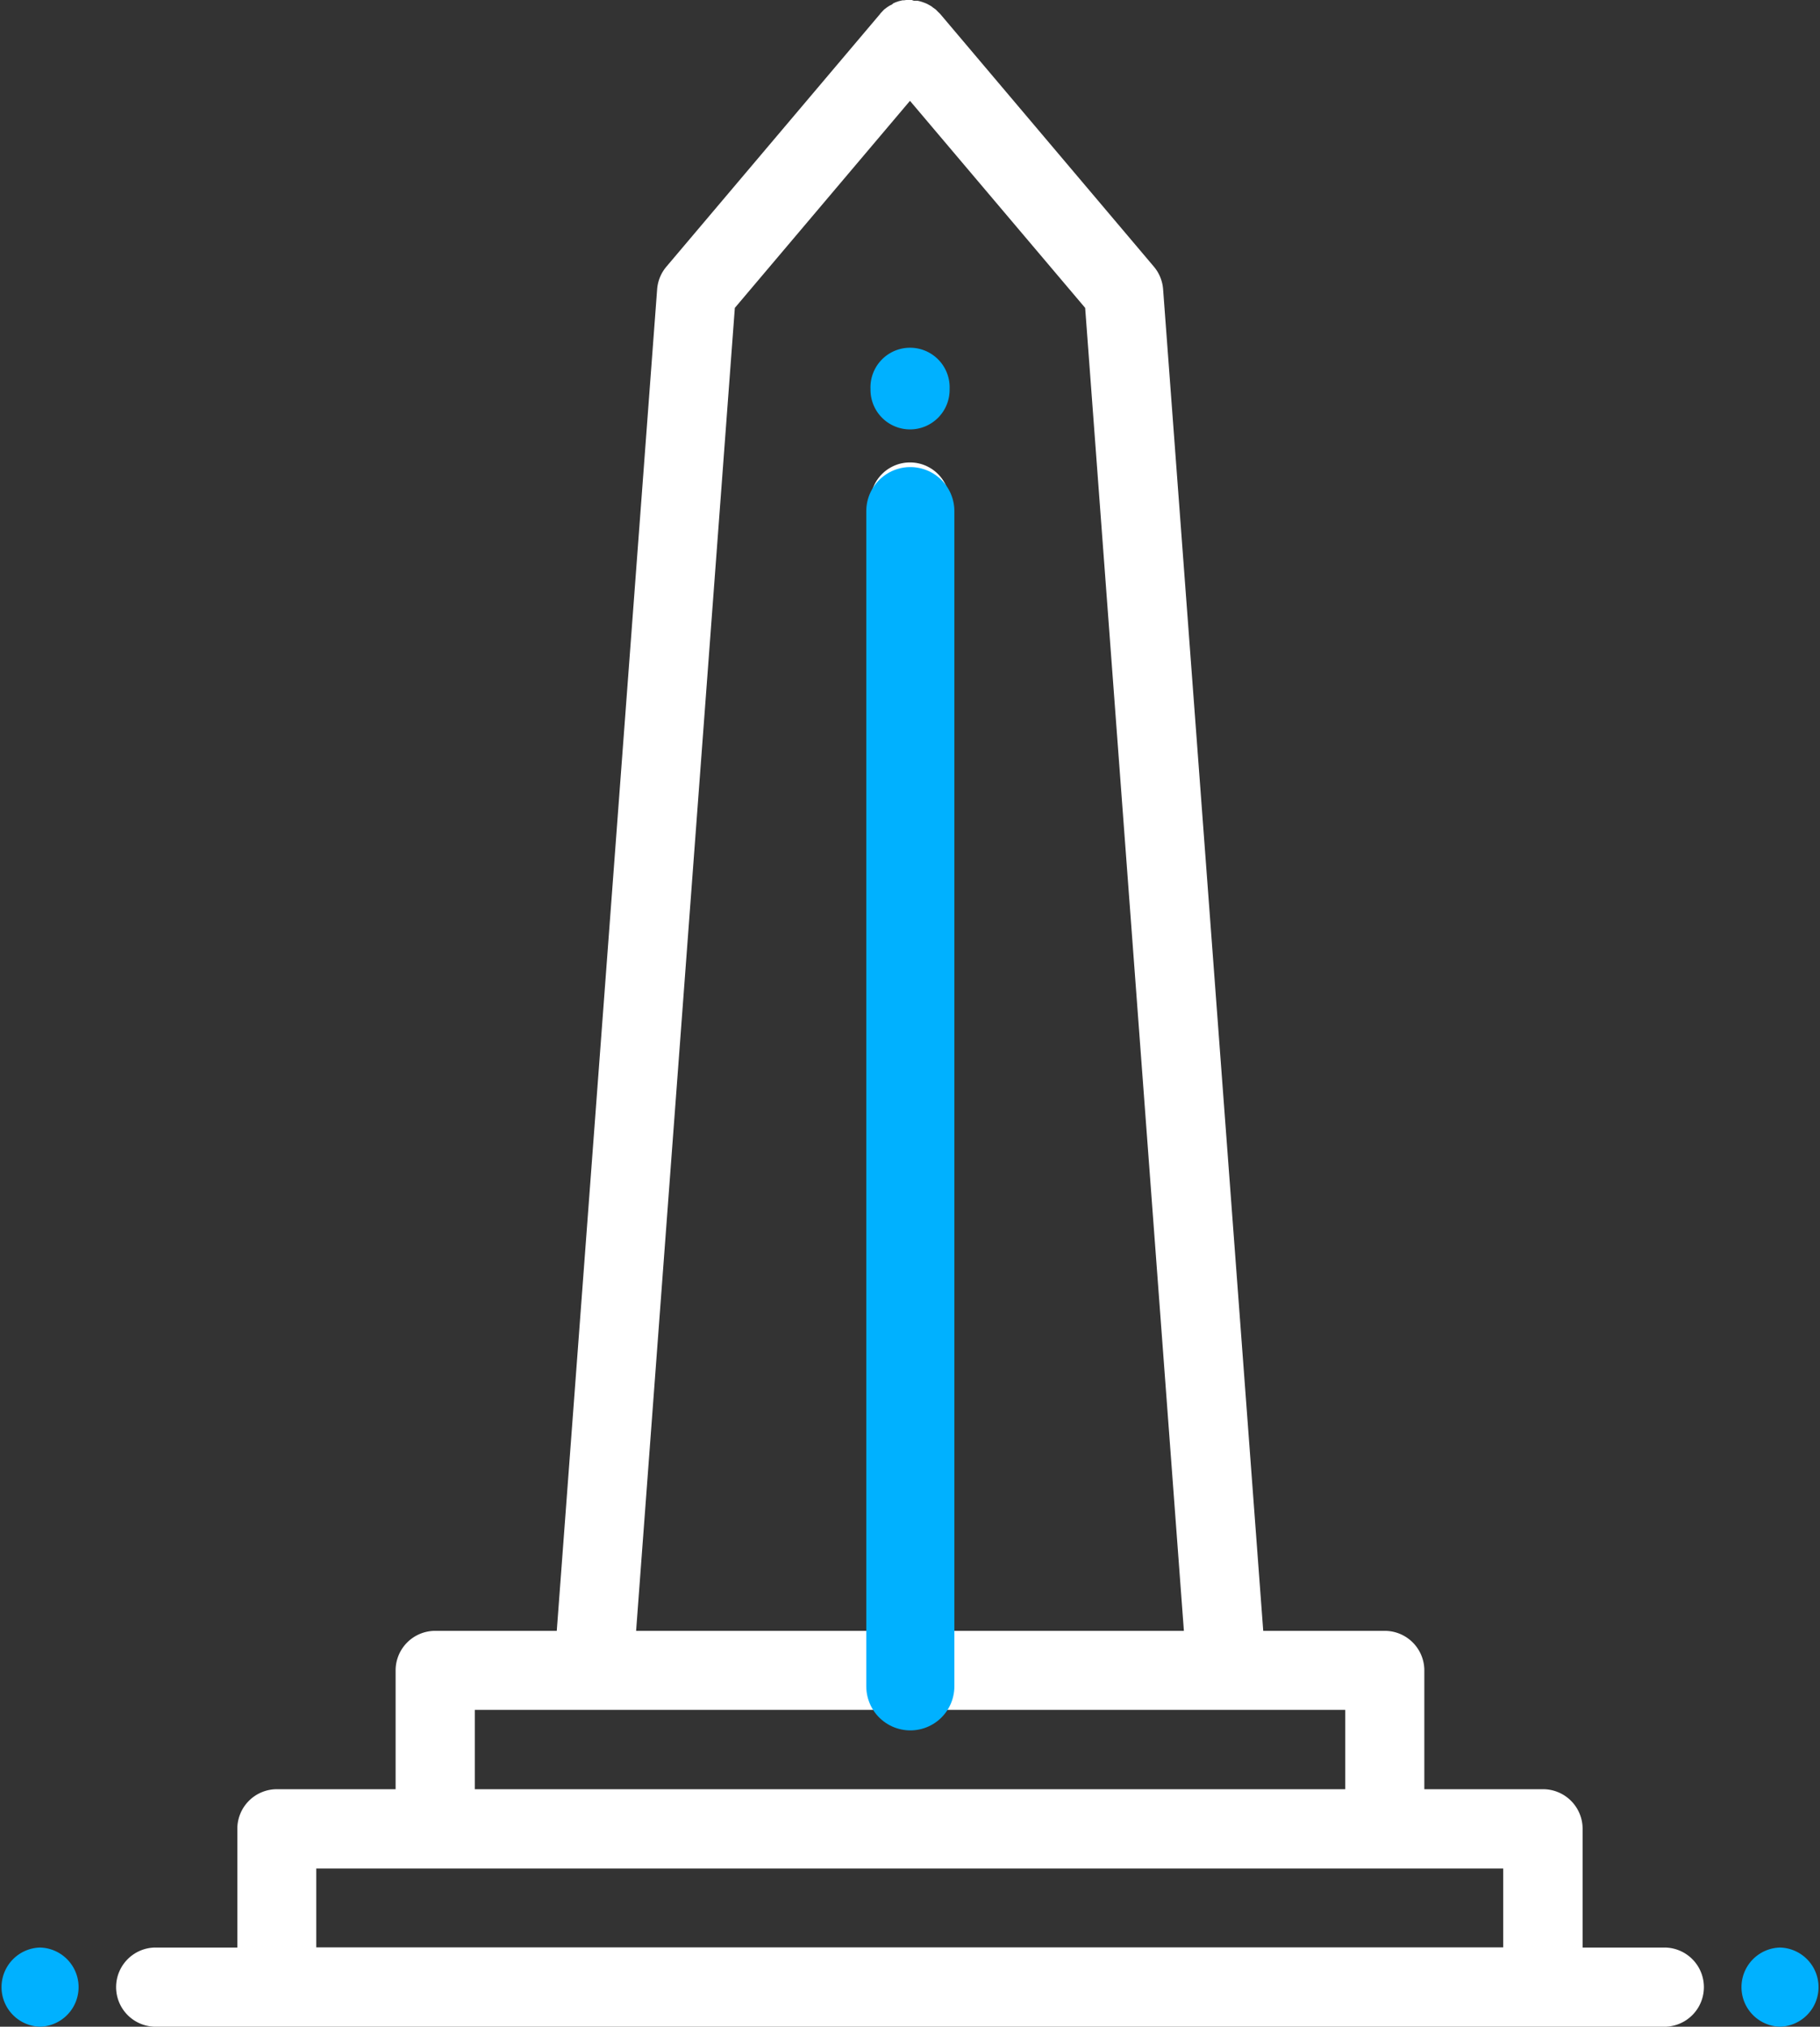 <svg xmlns="http://www.w3.org/2000/svg" width="30.989" height="34.492" viewBox="0 0 30.989 34.492">
  <rect x="0" y="0" width="30.989" height="34.492" fill="#333333" stroke="none"/>
  <g id="_002-obelisk" data-name="002-obelisk" transform="translate(-26)">
    <g id="Group_12576" data-name="Group 12576" transform="translate(26)">
      <g id="Group_12575" data-name="Group 12575" transform="translate(0)">
        <path id="Path_66158" data-name="Path 66158" d="M26.69,492h-.016a.674.674,0,0,0,0,1.347h.016a.674.674,0,0,0,0-1.347Z" transform="translate(-26 -458.855)" fill="#00b1ff"/>
        <path id="Path_66159" data-name="Path 66159" d="M466.455,492h-.016a.674.674,0,0,0,0,1.347h.016a.674.674,0,0,0,0-1.347Z" transform="translate(-436.139 -458.855)" fill="#00b1ff"/>
        <path id="Path_66160" data-name="Path 66160" d="M81.379,33.145H79.962V31.124a.674.674,0,0,0-.674-.674H77.267V28.429a.674.674,0,0,0-.674-.674H74.524L72.819,4.922a.673.673,0,0,0-.158-.385L69.024.238,69.011.225,68.985.2,68.959.173,68.944.159,68.936.153,68.9.128,68.881.112l-.033-.02L68.823.078,68.792.062,68.763.05l-.03-.011L68.7.028,68.671.02,68.637.012l-.031,0-.033,0L68.54,0h-.067l-.027,0-.039.005-.025,0-.038.009-.025.006-.035.012-.027.01-.031.014L68.2.078,68.17.092l-.033.02-.022.015-.033.025-.008.006-.014.013L68.033.2l-.025.026L68,.238l-3.638,4.3a.674.674,0,0,0-.158.385L62.495,27.755h-2.07a.674.674,0,0,0-.674.674V30.45H57.73a.674.674,0,0,0-.674.674v2.021H55.64a.674.674,0,0,0,0,1.347H81.379a.674.674,0,0,0,0-1.347ZM65.527,5.24l2.982-3.524L71.492,5.24l1.681,22.515h-3.99V8.57a.674.674,0,1,0-1.347,0V27.755h-3.99ZM61.1,29.1H75.92V30.45H61.1Zm17.516,4.042H58.4V31.8h20.21v1.347Z" transform="translate(-53.015)" fill="#fff"/>
        <path id="Path_66161" data-name="Path 66161" d="M246.676,89.61a.674.674,0,0,0,.674-.674v-.016a.674.674,0,1,0-1.347,0v.016A.674.674,0,0,0,246.676,89.61Z" transform="translate(-231.181 -82.302)" fill="#00b1ff"/>
        <line id="Line_859" data-name="Line 859" y2="20" transform="translate(15.5 8.699)" fill="none" stroke="#00b1ff" stroke-linecap="round" stroke-width="1.5"/>
      </g>
    </g>
  </g>
</svg>
